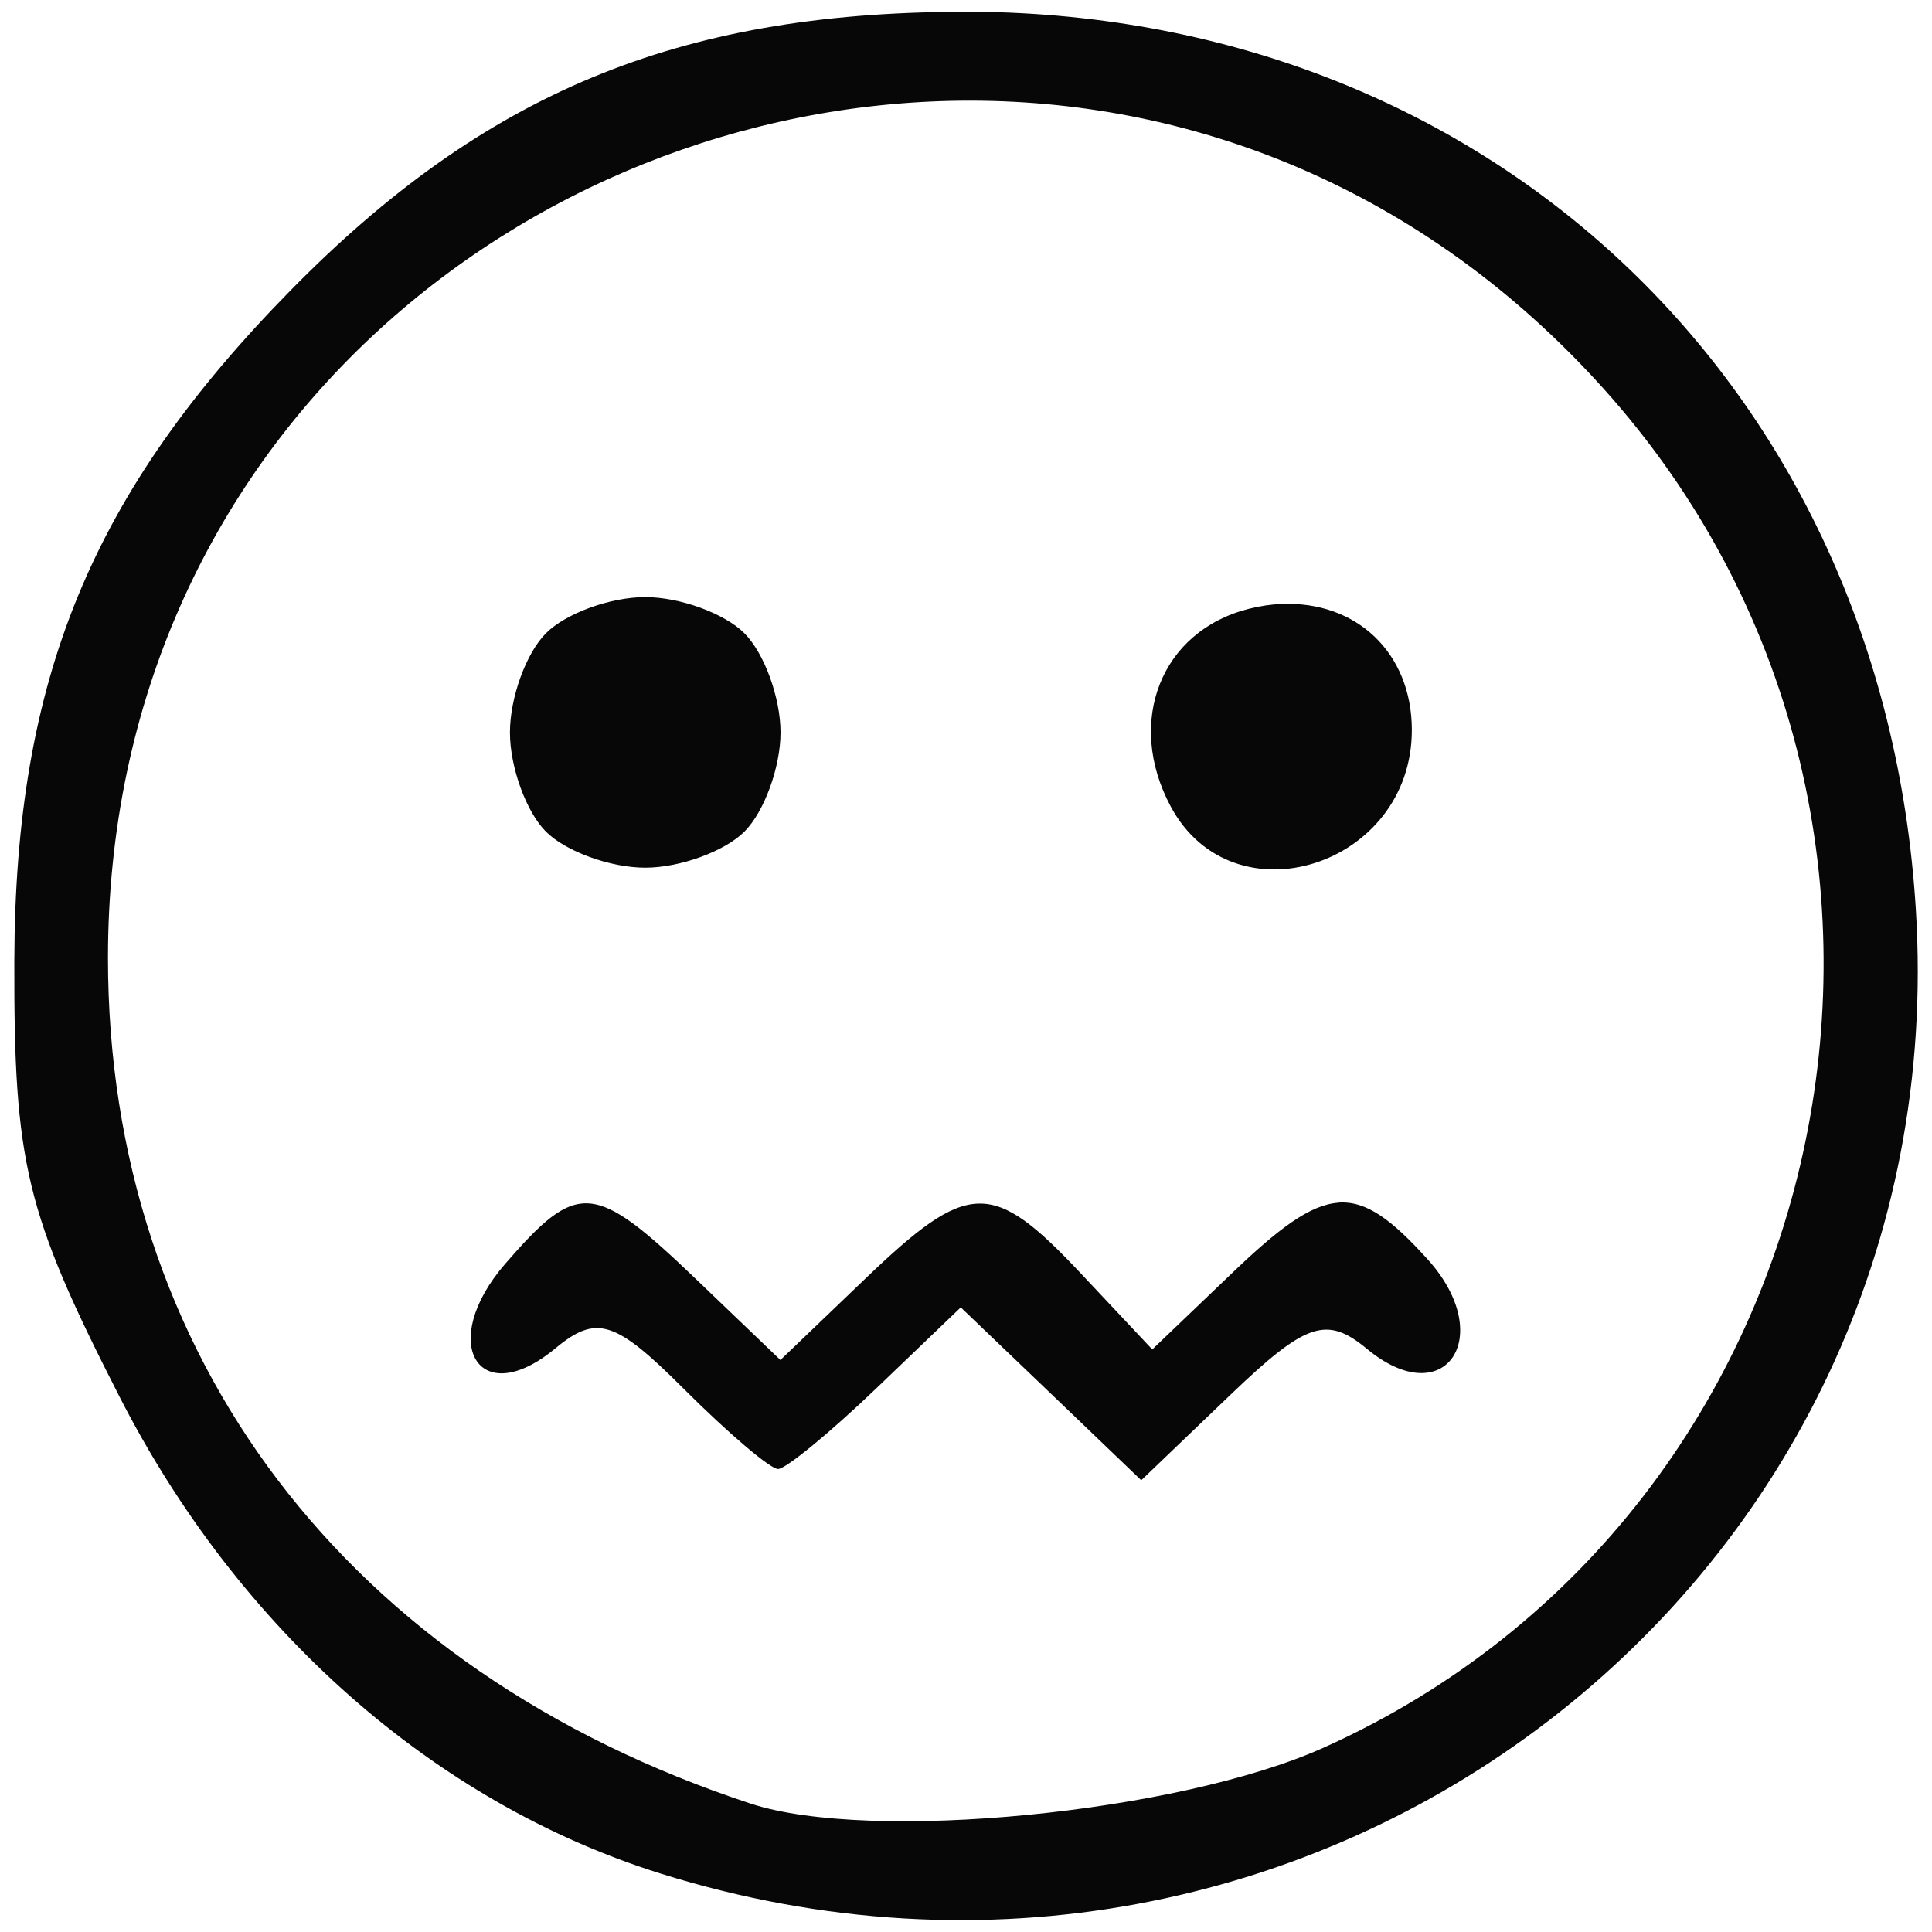<?xml version="1.0" encoding="UTF-8" standalone="no"?>
<!-- Created with Inkscape (http://www.inkscape.org/) -->

<svg
   xmlns:dc="http://purl.org/dc/elements/1.1/"
   xmlns:cc="http://creativecommons.org/ns#"
   xmlns:rdf="http://www.w3.org/1999/02/22-rdf-syntax-ns#"
   xmlns:svg="http://www.w3.org/2000/svg"
   xmlns="http://www.w3.org/2000/svg"
   xmlns:sodipodi="http://sodipodi.sourceforge.net/DTD/sodipodi-0.dtd"
   xmlns:inkscape="http://www.inkscape.org/namespaces/inkscape"
   width="17mm"
   height="17mm"
   viewBox="0 0 17 17"
   version="1.1"
   id="svg1051"
   inkscape:version="0.92.4 (5da689c313, 2019-01-14)"
   sodipodi:docname="e25.svg">
  <defs
     id="defs1045" />
  <sodipodi:namedview
     id="base"
     pagecolor="#ffffff"
     bordercolor="#666666"
     borderopacity="1.0"
     inkscape:pageopacity="0.0"
     inkscape:pageshadow="2"
     inkscape:zoom="1.8909582"
     inkscape:cx="87.673635"
     inkscape:cy="179.46426"
     inkscape:document-units="mm"
     inkscape:current-layer="layer1"
     showgrid="false"
     fit-margin-top="0"
     fit-margin-left="0"
     fit-margin-right="0"
     fit-margin-bottom="0"
     inkscape:window-width="977"
     inkscape:window-height="991"
     inkscape:window-x="952"
     inkscape:window-y="0"
     inkscape:window-maximized="0" />
  <g
     inkscape:label="Layer 1"
     inkscape:groupmode="layer"
     id="layer1"
     transform="translate(-39.111,-58.48)">
    <path
       style="opacity:0.97;vector-effect:none;fill:#000000;fill-opacity:1;fill-rule:nonzero;stroke:none;stroke-width:1;stroke-linecap:butt;stroke-linejoin:miter;stroke-miterlimit:4;stroke-dasharray:none;stroke-dashoffset:0;stroke-opacity:1"
       d="m 47.566,58.584 c -2.492,0.008 -4.193,0.715 -5.899,2.452 -1.751,1.783 -2.423,3.415 -2.43,5.899 -0.005,1.782 0.1,2.217 0.921,3.826 1.05,2.059 2.774,3.58 4.763,4.204 5.743,1.8 11.415,-2.555 11.048,-8.482 -0.286,-4.623 -3.788,-7.915 -8.403,-7.9 z m -0.002,0.782 c 2.008,-0.021 4.062,0.76 5.657,2.534 3.407,3.79 2.152,9.885 -2.463,11.958 -1.279,0.575 -3.989,0.839 -5.043,0.492 -3.55,-1.169 -5.654,-3.938 -5.654,-7.441 0,-4.544 3.67,-7.503 7.504,-7.543 z m -2.776,4.368 c -0.306,0 -0.699,0.143 -0.873,0.318 -0.175,0.175 -0.317,0.567 -0.317,0.873 0,0.306 0.143,0.699 0.317,0.873 0.175,0.175 0.568,0.317 0.873,0.317 0.306,0 0.698,-0.143 0.873,-0.317 0.175,-0.175 0.318,-0.568 0.318,-0.873 0,-0.306 -0.143,-0.698 -0.318,-0.873 -0.175,-0.175 -0.567,-0.318 -0.873,-0.318 z m 5.6,0.06 c -0.093,0.004 -0.189,0.018 -0.288,0.043 -0.772,0.194 -1.088,0.992 -0.688,1.739 0.549,1.026 2.122,0.527 2.122,-0.672 0,-0.686 -0.495,-1.139 -1.147,-1.109 z m 0.499,5.269 c -0.249,0.018 -0.524,0.225 -0.943,0.627 l -0.694,0.664 -0.624,-0.664 c -0.785,-0.836 -0.991,-0.831 -1.906,0.046 l -0.742,0.711 -0.742,-0.711 c -0.898,-0.86 -1.041,-0.872 -1.68,-0.135 -0.6,0.692 -0.236,1.305 0.441,0.744 0.362,-0.3 0.526,-0.249 1.13,0.355 0.389,0.389 0.762,0.706 0.83,0.706 0.068,0 0.458,-0.32 0.866,-0.711 l 0.742,-0.711 0.794,0.76 0.794,0.761 0.784,-0.751 c 0.666,-0.638 0.847,-0.699 1.202,-0.405 0.687,0.57 1.147,-0.111 0.533,-0.789 -0.314,-0.347 -0.537,-0.516 -0.785,-0.498 z"
       id="rect91"
       inkscape:connector-curvature="0" />
  </g>
</svg>
